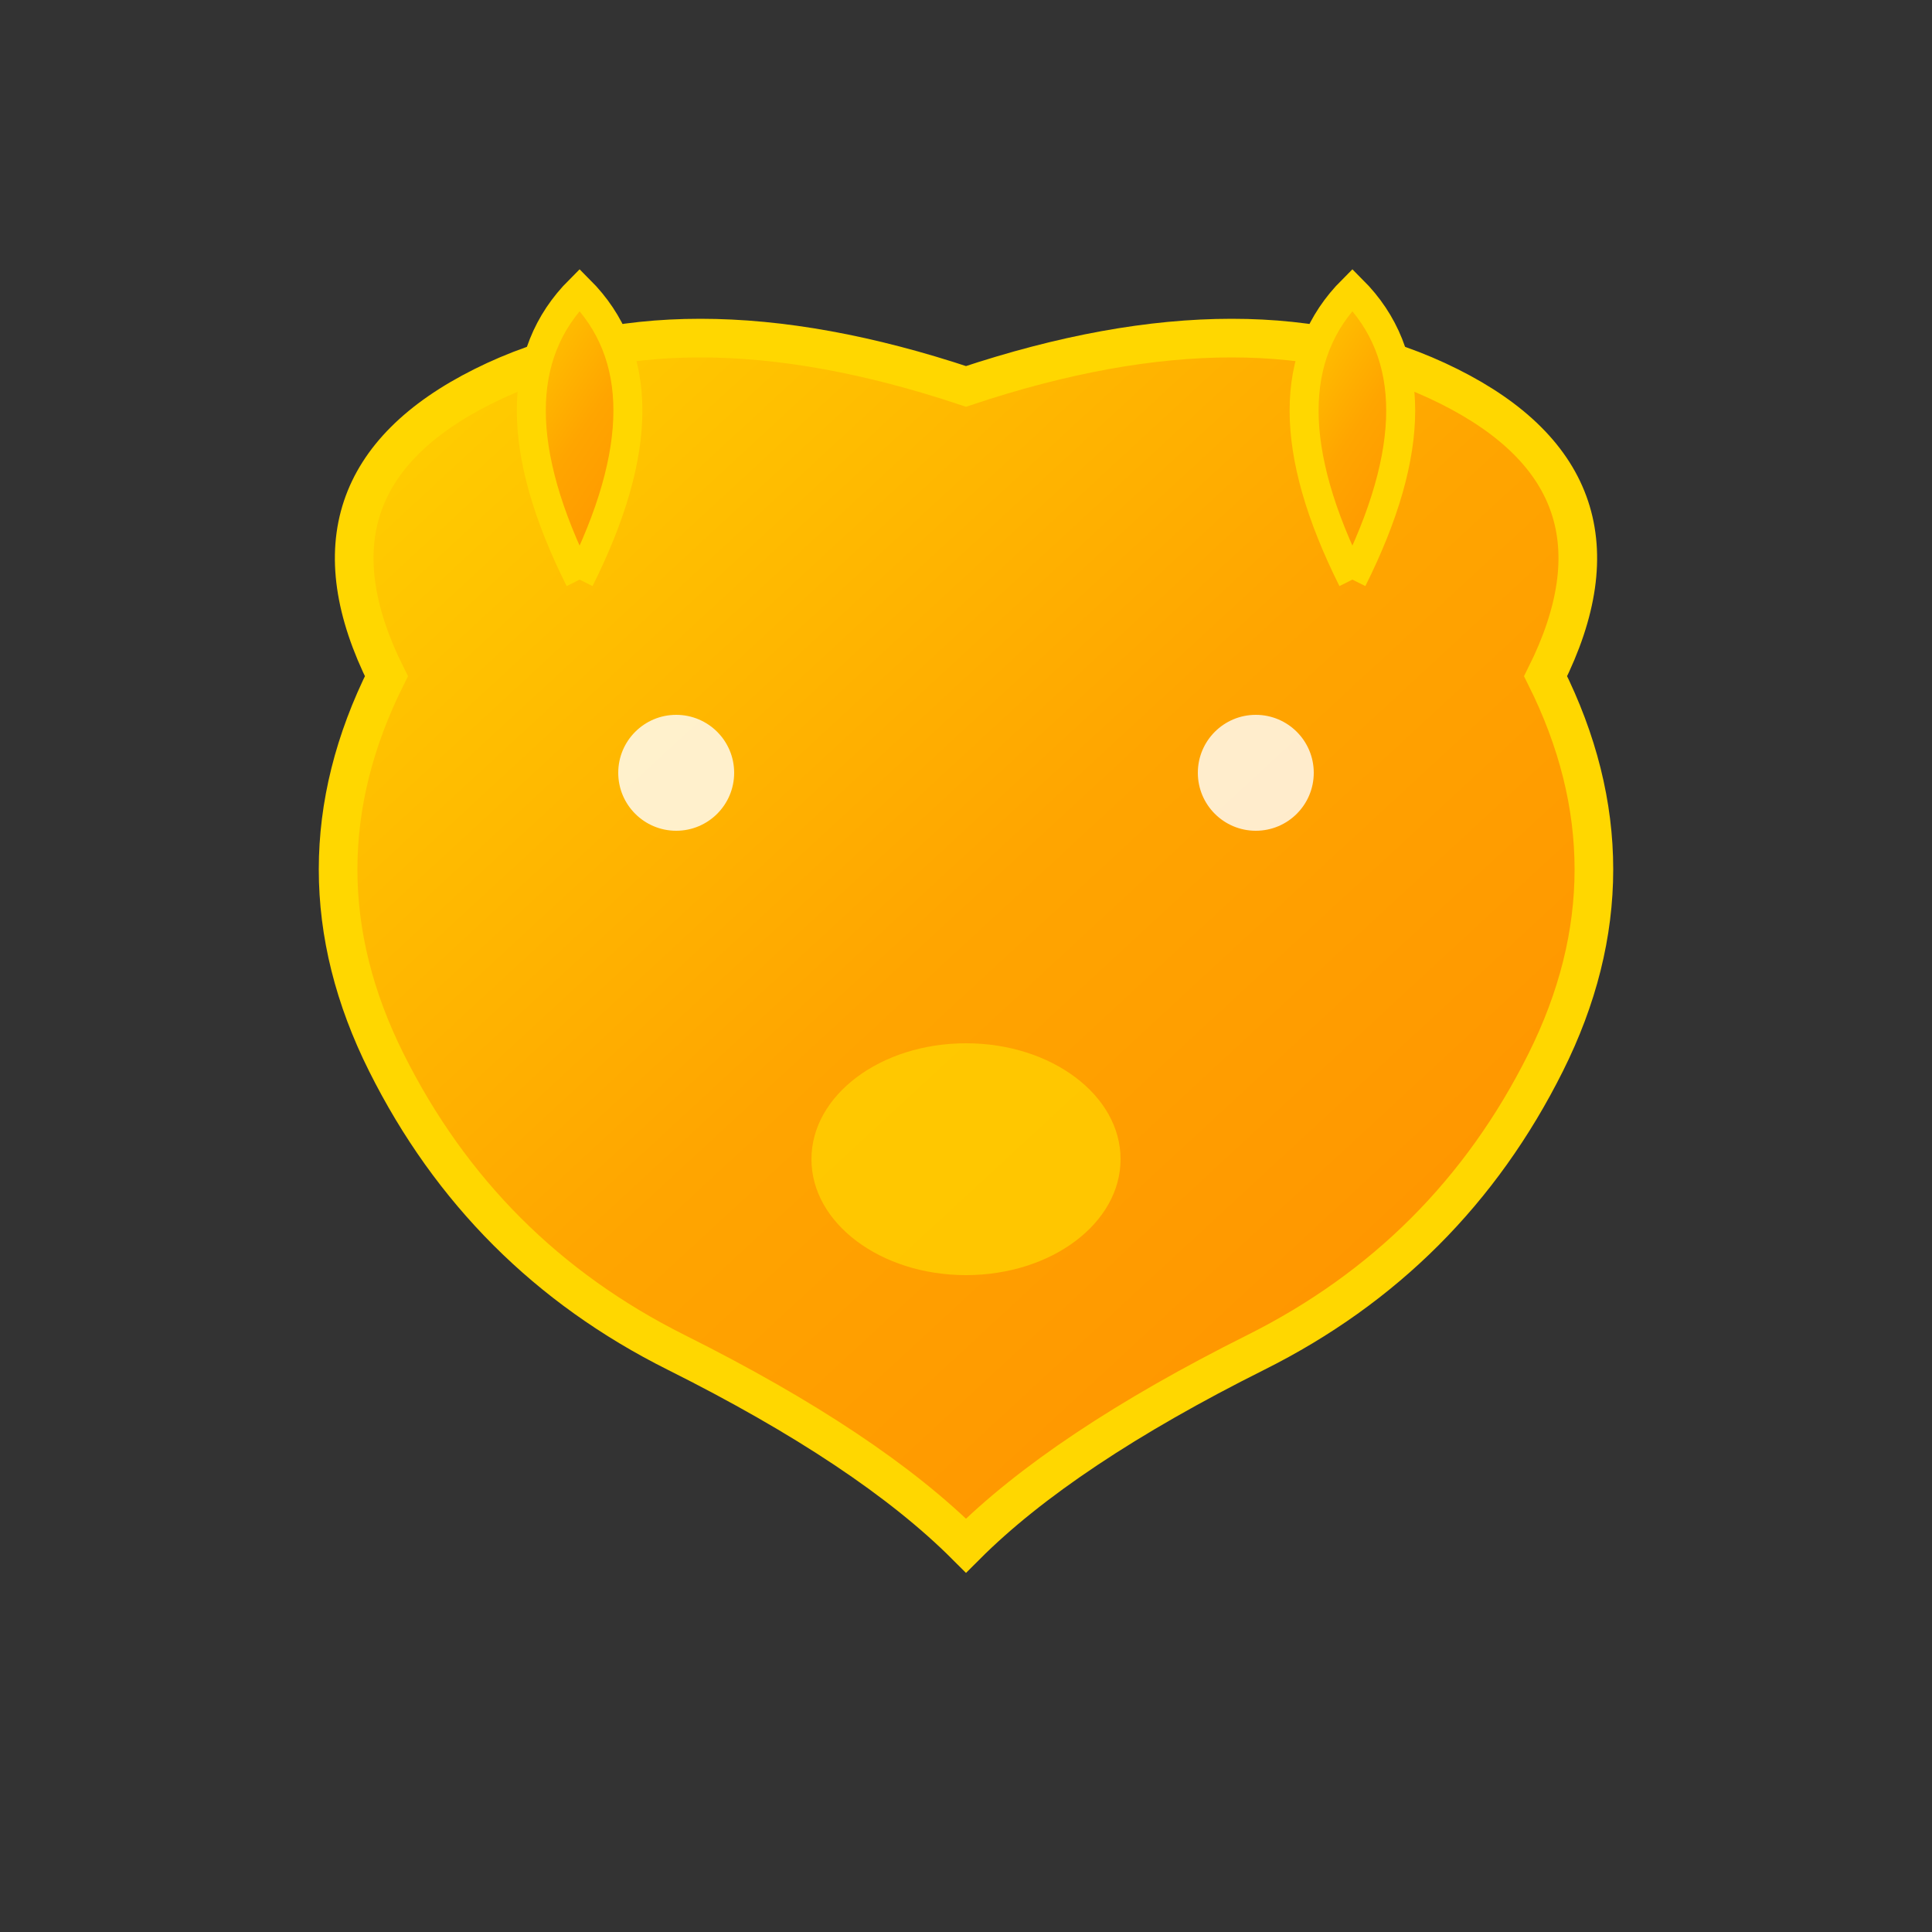 <svg width="32" height="32" viewBox="0 0 100 100" fill="none" xmlns="http://www.w3.org/2000/svg">
  <rect x="0" y="0" width="100" height="100" fill="#333333" stroke="none"/>
  <defs>
    <linearGradient id="gold-gradient" x1="0%" y1="0%" x2="100%" y2="100%">
      <stop offset="0%" stop-color="#FFD700" />
      <stop offset="50%" stop-color="#FFA500" />
      <stop offset="100%" stop-color="#FF8C00" />
    </linearGradient>
  </defs>
  
  <!-- Wolf Head -->
  <path
    d="M20 35 Q15 25 25 20 Q35 15 50 20 Q65 15 75 20 Q85 25 80 35 Q85 45 80 55 Q75 65 65 70 Q55 75 50 80 Q45 75 35 70 Q25 65 20 55 Q15 45 20 35 Z"
    fill="url(#gold-gradient)"
    stroke="#FFD700"
    stroke-width="2"
  />
  
  <!-- Wolf Eyes -->
  <circle cx="35" cy="40" r="3" fill="#FFFFFF" opacity="0.8" />
  <circle cx="65" cy="40" r="3" fill="#FFFFFF" opacity="0.8" />
  
  <!-- Wolf Snout -->
  <ellipse cx="50" cy="60" rx="8" ry="6" fill="#FFD700" opacity="0.7" />
  
  <!-- Wolf Ears -->
  <path d="M30 30 Q25 20 30 15 Q35 20 30 30" fill="url(#gold-gradient)" stroke="#FFD700" stroke-width="1.5" />
  <path d="M70 30 Q75 20 70 15 Q65 20 70 30" fill="url(#gold-gradient)" stroke="#FFD700" stroke-width="1.5" />
</svg>
